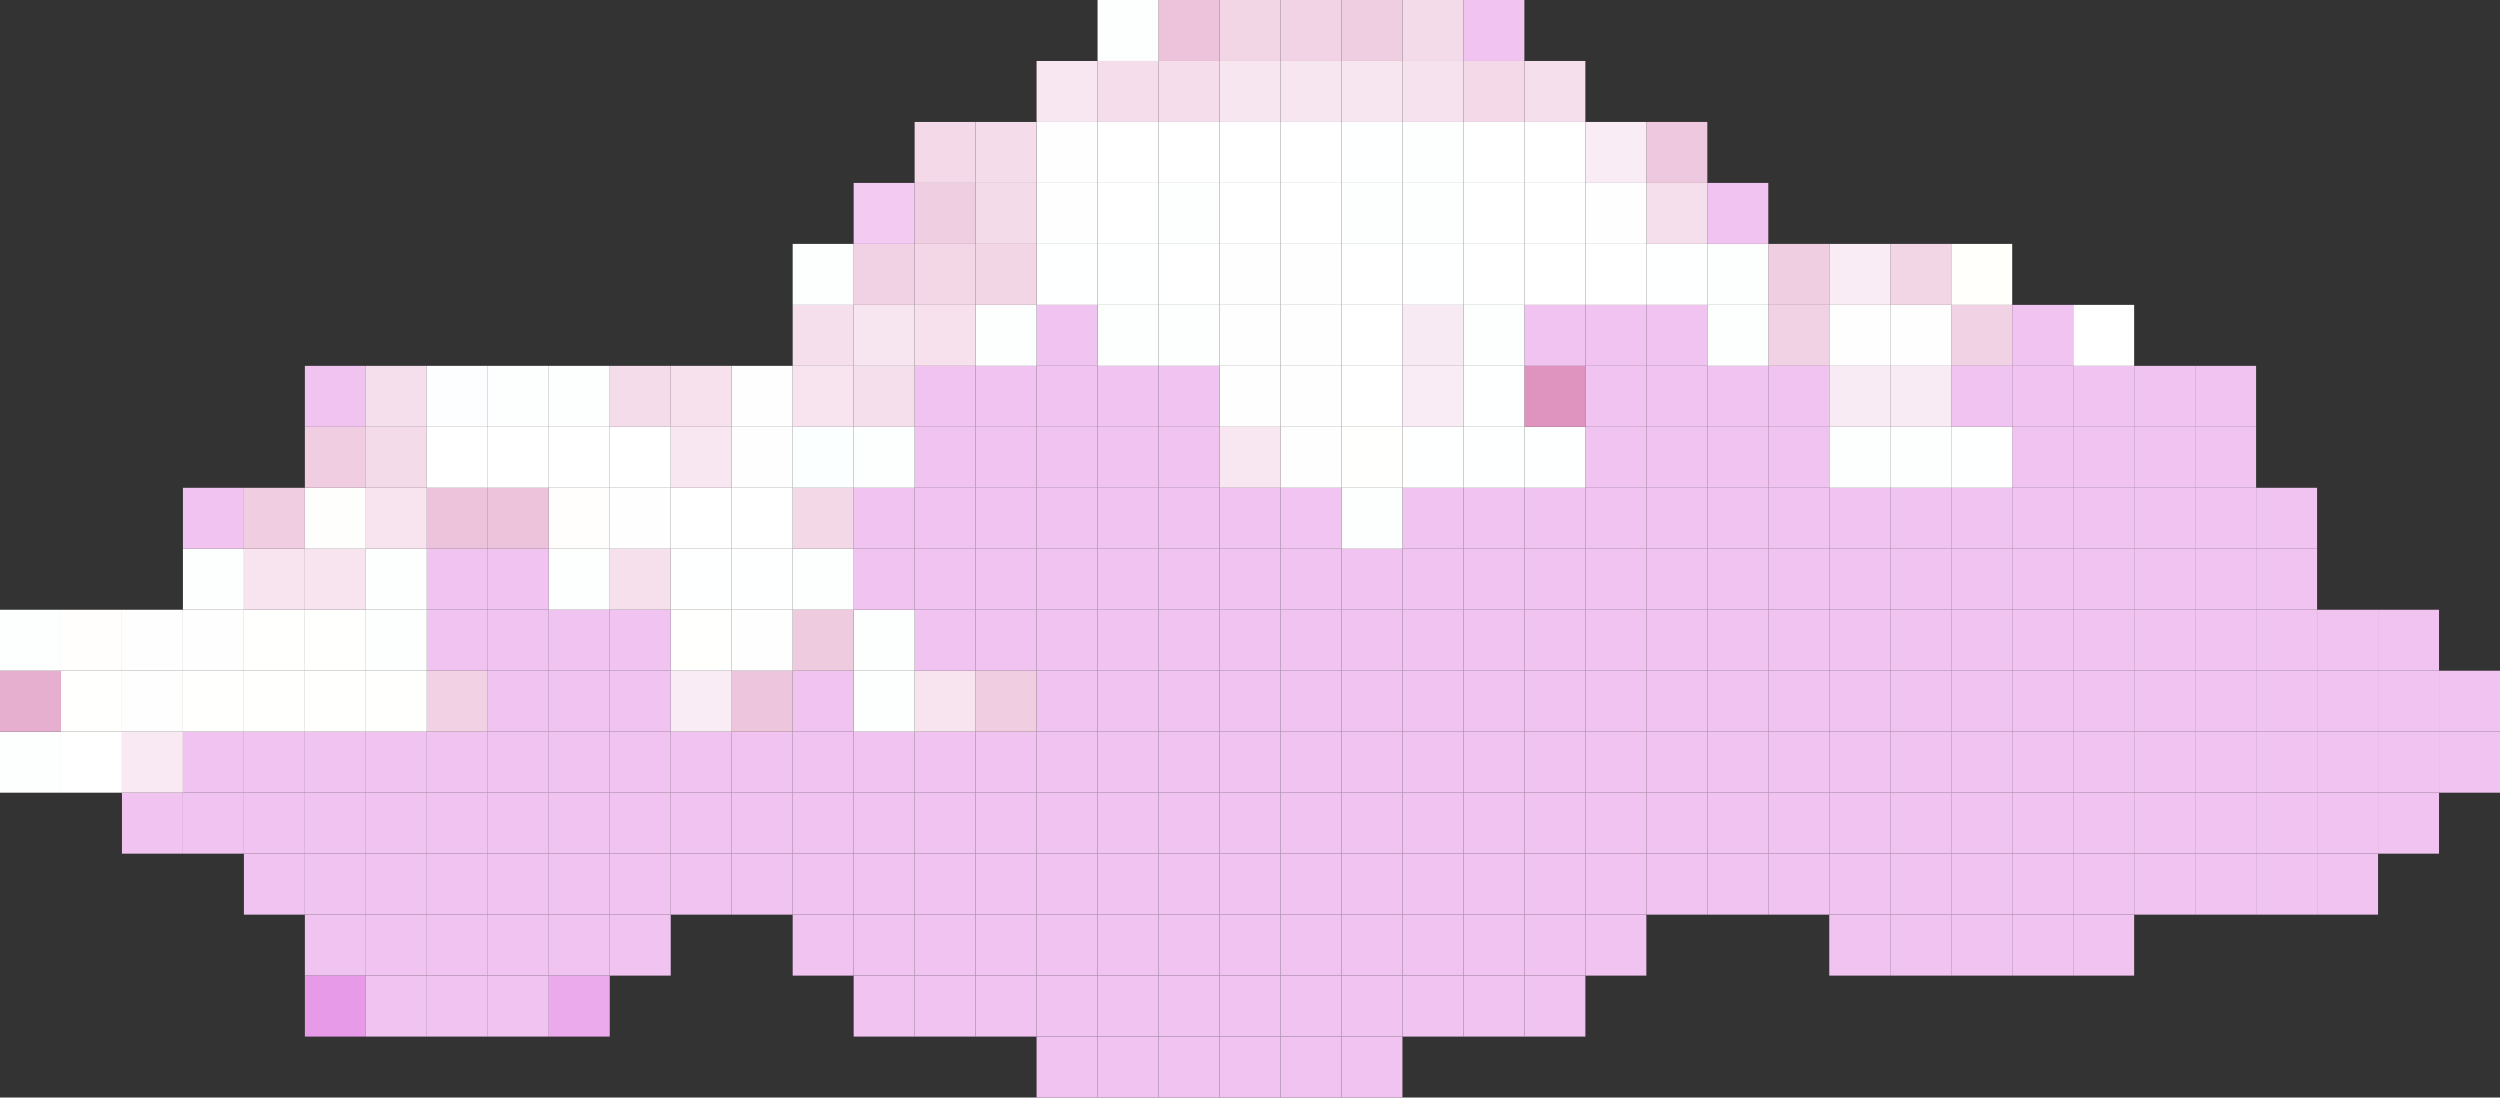<?xml version="1.0" encoding="UTF-8"?>
<svg id="Layer_2" data-name="Layer 2" xmlns="http://www.w3.org/2000/svg" viewBox="0 0 250.92 110.16">
  <rect x="0" y="0" width="250.92" height="110.16" fill="#333333" stroke="none"/>
  <defs>
    <style>
      .cls-1 {
        fill: #f7e6f0;
      }

      .cls-2 {
        fill: #f3d8e8;
      }

      .cls-3 {
        fill: #f5e0ec;
      }

      .cls-4 {
        fill: #f0c3f0;
      }

      .cls-5 {
        fill: #fdffff;
      }

      .cls-6 {
        fill: #fff;
      }

      .cls-7 {
        fill: #efcbe0;
      }

      .cls-8 {
        fill: #e7afcf;
      }

      .cls-9 {
        fill: #fefffe;
      }

      .cls-10 {
        fill: #f4dae9;
      }

      .cls-11 {
        fill: #f1d2e4;
      }

      .cls-12 {
        fill: #edc3db;
      }

      .cls-13 {
        fill: #de94bf;
      }

      .cls-14 {
        fill: #f6e1ed;
      }

      .cls-15 {
        fill: #f4dcea;
      }

      .cls-16 {
        fill: #f2caf2;
      }

      .cls-17 {
        fill: #ebaaeb;
      }

      .cls-18 {
        fill: #f8e9f2;
      }

      .cls-19 {
        fill: #fefefc;
      }

      .cls-20 {
        fill: #f2d3e5;
      }

      .cls-21 {
        fill: #eec8de;
      }

      .cls-22 {
        fill: #fcffff;
      }

      .cls-23 {
        fill: #f4dbe9;
      }

      .cls-24 {
        fill: #fffefe;
      }

      .cls-25 {
        fill: #f0cee2;
      }

      .cls-26 {
        fill: #f9ebf3;
      }

      .cls-27 {
        fill: #f7e4ef;
      }

      .cls-28 {
        fill: #fdfeff;
      }

      .cls-29 {
        fill: #fcfffd;
      }

      .cls-30 {
        fill: #f5dfec;
      }

      .cls-31 {
        fill: #fffeff;
      }

      .cls-32 {
        fill: #f8e7f1;
      }

      .cls-33 {
        fill: #e79ae7;
      }

      .cls-34 {
        fill: #fffffc;
      }

      .cls-35 {
        fill: #fffefd;
      }

      .cls-36 {
        fill: #f6e2ee;
      }

      .cls-37 {
        fill: #f8eaf2;
      }

      .cls-38 {
        fill: #edc6dd;
      }

      .cls-39 {
        fill: #fefeff;
      }

      .cls-40 {
        fill: #f3d7e7;
      }

      .cls-41 {
        fill: #f0cde1;
      }

      .cls-42 {
        fill: #f1c4f1;
      }

      .cls-43 {
        fill: #fffffd;
      }

      .cls-44 {
        fill: #f2d6e6;
      }

      .cls-45 {
        fill: #fefefe;
      }

      .cls-46 {
        fill: #fffffe;
      }

      .cls-47 {
        fill: #feffff;
      }

      .cls-48 {
        fill: #f9ecf4;
      }

      .cls-49 {
        fill: #f5ddeb;
      }

      .cls-50 {
        fill: #f1d1e3;
      }
    </style>
  </defs>
  <g id="Layer_1-2" data-name="Layer 1">
    <g>
      <rect class="cls-4" x="134.64" y="104.04" width="6.12" height="6.12"/>
      <rect class="cls-4" x="128.52" y="104.04" width="6.12" height="6.12"/>
      <rect class="cls-4" x="122.4" y="104.04" width="6.12" height="6.12"/>
      <rect class="cls-4" x="116.28" y="104.04" width="6.12" height="6.12"/>
      <rect class="cls-4" x="110.16" y="104.04" width="6.12" height="6.12"/>
      <rect class="cls-4" x="104.04" y="104.04" width="6.12" height="6.12"/>
      <rect class="cls-4" x="153" y="97.92" width="6.12" height="6.12"/>
      <rect class="cls-4" x="146.88" y="97.92" width="6.12" height="6.12"/>
      <rect class="cls-4" x="140.76" y="97.92" width="6.12" height="6.12"/>
      <rect class="cls-4" x="134.64" y="97.92" width="6.12" height="6.12"/>
      <rect class="cls-4" x="128.52" y="97.92" width="6.12" height="6.12"/>
      <rect class="cls-4" x="122.4" y="97.92" width="6.12" height="6.12"/>
      <rect class="cls-4" x="116.28" y="97.92" width="6.12" height="6.12"/>
      <rect class="cls-4" x="110.16" y="97.92" width="6.12" height="6.12"/>
      <rect class="cls-4" x="104.04" y="97.92" width="6.12" height="6.12"/>
      <rect class="cls-4" x="97.92" y="97.92" width="6.12" height="6.12"/>
      <rect class="cls-4" x="91.8" y="97.92" width="6.12" height="6.12"/>
      <rect class="cls-4" x="85.68" y="97.92" width="6.12" height="6.12"/>
      <rect class="cls-17" x="55.08" y="97.92" width="6.12" height="6.12"/>
      <rect class="cls-4" x="48.96" y="97.92" width="6.12" height="6.12"/>
      <rect class="cls-4" x="42.84" y="97.92" width="6.12" height="6.12"/>
      <rect class="cls-4" x="36.72" y="97.92" width="6.12" height="6.12"/>
      <rect class="cls-33" x="30.6" y="97.92" width="6.12" height="6.12"/>
      <rect class="cls-4" x="208.08" y="91.8" width="6.12" height="6.12"/>
      <rect class="cls-4" x="201.96" y="91.8" width="6.12" height="6.12"/>
      <rect class="cls-4" x="195.84" y="91.8" width="6.12" height="6.12"/>
      <rect class="cls-4" x="189.72" y="91.8" width="6.12" height="6.12"/>
      <rect class="cls-4" x="183.6" y="91.8" width="6.12" height="6.12"/>
      <rect class="cls-4" x="159.12" y="91.8" width="6.12" height="6.12"/>
      <rect class="cls-4" x="153" y="91.8" width="6.12" height="6.12"/>
      <rect class="cls-4" x="146.88" y="91.8" width="6.12" height="6.12"/>
      <rect class="cls-4" x="140.76" y="91.8" width="6.12" height="6.12"/>
      <rect class="cls-4" x="134.64" y="91.8" width="6.12" height="6.12"/>
      <rect class="cls-4" x="128.52" y="91.8" width="6.12" height="6.12"/>
      <rect class="cls-4" x="122.4" y="91.8" width="6.12" height="6.12"/>
      <rect class="cls-4" x="116.28" y="91.8" width="6.12" height="6.12"/>
      <rect class="cls-4" x="110.16" y="91.8" width="6.12" height="6.12"/>
      <rect class="cls-4" x="104.04" y="91.8" width="6.12" height="6.12"/>
      <rect class="cls-4" x="97.92" y="91.8" width="6.12" height="6.12"/>
      <rect class="cls-4" x="91.8" y="91.8" width="6.12" height="6.12"/>
      <rect class="cls-4" x="85.68" y="91.8" width="6.12" height="6.12"/>
      <rect class="cls-4" x="79.56" y="91.8" width="6.12" height="6.12"/>
      <rect class="cls-4" x="61.2" y="91.8" width="6.12" height="6.12"/>
      <rect class="cls-4" x="55.08" y="91.8" width="6.12" height="6.12"/>
      <rect class="cls-4" x="48.96" y="91.8" width="6.12" height="6.12"/>
      <rect class="cls-4" x="42.84" y="91.8" width="6.12" height="6.12"/>
      <rect class="cls-4" x="36.72" y="91.8" width="6.12" height="6.12"/>
      <rect class="cls-4" x="30.6" y="91.8" width="6.12" height="6.12"/>
      <rect class="cls-4" x="232.56" y="85.68" width="6.12" height="6.12"/>
      <rect class="cls-4" x="226.44" y="85.68" width="6.12" height="6.12"/>
      <rect class="cls-4" x="220.32" y="85.68" width="6.12" height="6.12"/>
      <rect class="cls-4" x="214.2" y="85.68" width="6.12" height="6.12"/>
      <rect class="cls-4" x="208.08" y="85.68" width="6.12" height="6.12"/>
      <rect class="cls-4" x="201.96" y="85.68" width="6.12" height="6.12"/>
      <rect class="cls-4" x="195.84" y="85.68" width="6.12" height="6.12"/>
      <rect class="cls-4" x="189.72" y="85.68" width="6.12" height="6.12"/>
      <rect class="cls-4" x="183.6" y="85.68" width="6.12" height="6.12"/>
      <rect class="cls-4" x="177.48" y="85.68" width="6.12" height="6.12"/>
      <rect class="cls-4" x="171.36" y="85.68" width="6.12" height="6.12"/>
      <rect class="cls-4" x="165.24" y="85.68" width="6.12" height="6.12"/>
      <rect class="cls-4" x="159.12" y="85.68" width="6.12" height="6.12"/>
      <rect class="cls-4" x="153" y="85.68" width="6.12" height="6.12"/>
      <rect class="cls-4" x="146.88" y="85.68" width="6.12" height="6.12"/>
      <rect class="cls-4" x="140.76" y="85.68" width="6.12" height="6.12"/>
      <rect class="cls-4" x="134.64" y="85.68" width="6.12" height="6.12"/>
      <rect class="cls-4" x="128.52" y="85.68" width="6.12" height="6.12"/>
      <rect class="cls-4" x="122.4" y="85.68" width="6.12" height="6.12"/>
      <rect class="cls-4" x="116.28" y="85.68" width="6.12" height="6.12"/>
      <rect class="cls-4" x="110.16" y="85.68" width="6.12" height="6.12"/>
      <rect class="cls-4" x="104.04" y="85.68" width="6.12" height="6.12"/>
      <rect class="cls-4" x="97.92" y="85.68" width="6.12" height="6.12"/>
      <rect class="cls-4" x="91.8" y="85.68" width="6.12" height="6.12"/>
      <rect class="cls-4" x="85.68" y="85.68" width="6.12" height="6.12"/>
      <rect class="cls-4" x="79.56" y="85.68" width="6.12" height="6.12"/>
      <rect class="cls-4" x="73.44" y="85.68" width="6.12" height="6.12"/>
      <rect class="cls-4" x="67.32" y="85.68" width="6.12" height="6.12"/>
      <rect class="cls-4" x="61.2" y="85.68" width="6.12" height="6.12"/>
      <rect class="cls-4" x="55.08" y="85.68" width="6.12" height="6.12"/>
      <rect class="cls-4" x="48.96" y="85.68" width="6.12" height="6.12"/>
      <rect class="cls-4" x="42.84" y="85.68" width="6.12" height="6.12"/>
      <rect class="cls-4" x="36.72" y="85.68" width="6.12" height="6.12"/>
      <rect class="cls-4" x="30.6" y="85.68" width="6.12" height="6.12"/>
      <rect class="cls-4" x="24.48" y="85.68" width="6.12" height="6.12"/>
      <rect class="cls-4" x="238.68" y="79.56" width="6.12" height="6.12"/>
      <rect class="cls-4" x="232.56" y="79.56" width="6.12" height="6.12"/>
      <rect class="cls-4" x="226.44" y="79.56" width="6.12" height="6.12"/>
      <rect class="cls-4" x="220.32" y="79.56" width="6.12" height="6.12"/>
      <rect class="cls-4" x="214.2" y="79.56" width="6.12" height="6.12"/>
      <rect class="cls-4" x="208.08" y="79.56" width="6.12" height="6.12"/>
      <rect class="cls-4" x="201.96" y="79.56" width="6.12" height="6.12"/>
      <rect class="cls-4" x="195.84" y="79.56" width="6.12" height="6.12"/>
      <rect class="cls-4" x="189.72" y="79.56" width="6.12" height="6.12"/>
      <rect class="cls-4" x="183.6" y="79.56" width="6.12" height="6.12"/>
      <rect class="cls-4" x="177.48" y="79.56" width="6.12" height="6.12"/>
      <rect class="cls-4" x="171.36" y="79.56" width="6.12" height="6.12"/>
      <rect class="cls-4" x="165.24" y="79.56" width="6.12" height="6.12"/>
      <rect class="cls-4" x="159.12" y="79.56" width="6.12" height="6.12"/>
      <rect class="cls-4" x="153" y="79.56" width="6.12" height="6.12"/>
      <rect class="cls-4" x="146.88" y="79.56" width="6.12" height="6.12"/>
      <rect class="cls-4" x="140.76" y="79.56" width="6.12" height="6.12"/>
      <rect class="cls-4" x="134.64" y="79.56" width="6.12" height="6.12"/>
      <rect class="cls-4" x="128.52" y="79.56" width="6.12" height="6.12"/>
      <rect class="cls-4" x="122.4" y="79.56" width="6.12" height="6.12"/>
      <rect class="cls-4" x="116.28" y="79.56" width="6.12" height="6.12"/>
      <rect class="cls-4" x="110.16" y="79.56" width="6.12" height="6.12"/>
      <rect class="cls-4" x="104.04" y="79.56" width="6.12" height="6.12"/>
      <rect class="cls-4" x="97.92" y="79.56" width="6.12" height="6.12"/>
      <rect class="cls-4" x="91.8" y="79.56" width="6.12" height="6.12"/>
      <rect class="cls-4" x="85.68" y="79.56" width="6.12" height="6.12"/>
      <rect class="cls-4" x="79.56" y="79.56" width="6.12" height="6.12"/>
      <rect class="cls-4" x="73.44" y="79.56" width="6.12" height="6.12"/>
      <rect class="cls-4" x="67.32" y="79.56" width="6.12" height="6.12"/>
      <rect class="cls-4" x="61.2" y="79.56" width="6.12" height="6.12"/>
      <rect class="cls-4" x="55.08" y="79.56" width="6.12" height="6.12"/>
      <rect class="cls-4" x="48.96" y="79.56" width="6.12" height="6.12"/>
      <rect class="cls-4" x="42.84" y="79.56" width="6.12" height="6.12"/>
      <rect class="cls-4" x="36.72" y="79.56" width="6.12" height="6.12"/>
      <rect class="cls-4" x="30.6" y="79.56" width="6.12" height="6.12"/>
      <rect class="cls-4" x="24.48" y="79.56" width="6.12" height="6.12"/>
      <rect class="cls-4" x="18.36" y="79.56" width="6.12" height="6.12"/>
      <rect class="cls-4" x="12.24" y="79.56" width="6.12" height="6.12"/>
      <rect class="cls-4" x="244.8" y="73.44" width="6.12" height="6.12"/>
      <rect class="cls-4" x="238.68" y="73.44" width="6.12" height="6.12"/>
      <rect class="cls-4" x="232.56" y="73.44" width="6.12" height="6.12"/>
      <rect class="cls-4" x="226.44" y="73.44" width="6.12" height="6.12"/>
      <rect class="cls-4" x="220.32" y="73.44" width="6.12" height="6.12"/>
      <rect class="cls-4" x="214.2" y="73.44" width="6.12" height="6.12"/>
      <rect class="cls-4" x="208.08" y="73.44" width="6.12" height="6.12"/>
      <rect class="cls-4" x="201.96" y="73.44" width="6.12" height="6.12"/>
      <rect class="cls-4" x="195.84" y="73.44" width="6.12" height="6.12"/>
      <rect class="cls-4" x="189.72" y="73.44" width="6.12" height="6.12"/>
      <rect class="cls-4" x="183.6" y="73.44" width="6.12" height="6.12"/>
      <rect class="cls-4" x="177.48" y="73.44" width="6.12" height="6.12"/>
      <rect class="cls-4" x="171.36" y="73.44" width="6.12" height="6.12"/>
      <rect class="cls-4" x="165.24" y="73.44" width="6.12" height="6.12"/>
      <rect class="cls-4" x="159.12" y="73.44" width="6.12" height="6.12"/>
      <rect class="cls-4" x="153" y="73.44" width="6.12" height="6.12"/>
      <rect class="cls-4" x="146.88" y="73.44" width="6.12" height="6.12"/>
      <rect class="cls-4" x="140.76" y="73.44" width="6.12" height="6.12"/>
      <rect class="cls-4" x="134.64" y="73.44" width="6.12" height="6.12"/>
      <rect class="cls-4" x="128.52" y="73.44" width="6.12" height="6.12"/>
      <rect class="cls-4" x="122.4" y="73.44" width="6.12" height="6.12"/>
      <rect class="cls-4" x="116.28" y="73.44" width="6.12" height="6.12"/>
      <rect class="cls-4" x="110.16" y="73.44" width="6.12" height="6.12"/>
      <rect class="cls-4" x="104.04" y="73.44" width="6.12" height="6.12"/>
      <rect class="cls-4" x="97.92" y="73.44" width="6.12" height="6.12"/>
      <rect class="cls-4" x="91.8" y="73.44" width="6.12" height="6.12"/>
      <rect class="cls-4" x="85.68" y="73.44" width="6.12" height="6.12"/>
      <rect class="cls-4" x="79.56" y="73.44" width="6.12" height="6.12"/>
      <rect class="cls-4" x="73.44" y="73.44" width="6.12" height="6.12"/>
      <rect class="cls-4" x="67.32" y="73.44" width="6.12" height="6.12"/>
      <rect class="cls-4" x="61.2" y="73.44" width="6.12" height="6.12"/>
      <rect class="cls-4" x="55.08" y="73.44" width="6.12" height="6.12"/>
      <rect class="cls-4" x="48.96" y="73.44" width="6.12" height="6.12"/>
      <rect class="cls-4" x="42.84" y="73.44" width="6.12" height="6.12"/>
      <rect class="cls-4" x="36.72" y="73.44" width="6.12" height="6.12"/>
      <rect class="cls-4" x="30.6" y="73.44" width="6.12" height="6.12"/>
      <rect class="cls-4" x="24.48" y="73.44" width="6.12" height="6.12"/>
      <rect class="cls-4" x="18.36" y="73.44" width="6.12" height="6.12"/>
      <rect class="cls-18" x="12.24" y="73.44" width="6.12" height="6.12"/>
      <rect class="cls-6" x="6.12" y="73.44" width="6.12" height="6.12"/>
      <rect class="cls-5" y="73.44" width="6.12" height="6.12"/>
      <rect class="cls-4" x="244.8" y="67.32" width="6.12" height="6.12"/>
      <rect class="cls-4" x="238.68" y="67.32" width="6.12" height="6.12"/>
      <rect class="cls-4" x="232.56" y="67.32" width="6.12" height="6.12"/>
      <rect class="cls-4" x="226.44" y="67.32" width="6.12" height="6.12"/>
      <rect class="cls-4" x="220.32" y="67.32" width="6.12" height="6.12"/>
      <rect class="cls-4" x="214.2" y="67.32" width="6.12" height="6.12"/>
      <rect class="cls-4" x="208.08" y="67.32" width="6.12" height="6.12"/>
      <rect class="cls-4" x="201.96" y="67.32" width="6.12" height="6.12"/>
      <rect class="cls-4" x="195.84" y="67.32" width="6.12" height="6.12"/>
      <rect class="cls-4" x="189.72" y="67.32" width="6.12" height="6.12"/>
      <rect class="cls-4" x="183.6" y="67.32" width="6.12" height="6.12"/>
      <rect class="cls-4" x="177.48" y="67.32" width="6.12" height="6.12"/>
      <rect class="cls-4" x="171.36" y="67.32" width="6.12" height="6.12"/>
      <rect class="cls-4" x="165.24" y="67.32" width="6.12" height="6.12"/>
      <rect class="cls-4" x="159.12" y="67.32" width="6.12" height="6.12"/>
      <rect class="cls-4" x="153" y="67.32" width="6.12" height="6.12"/>
      <rect class="cls-4" x="146.88" y="67.32" width="6.12" height="6.12"/>
      <rect class="cls-4" x="140.76" y="67.32" width="6.12" height="6.12"/>
      <rect class="cls-4" x="134.64" y="67.32" width="6.12" height="6.12"/>
      <rect class="cls-4" x="128.52" y="67.32" width="6.12" height="6.12"/>
      <rect class="cls-4" x="122.4" y="67.32" width="6.12" height="6.12"/>
      <rect class="cls-4" x="116.28" y="67.32" width="6.12" height="6.12"/>
      <rect class="cls-4" x="110.16" y="67.32" width="6.12" height="6.12"/>
      <rect class="cls-4" x="104.04" y="67.32" width="6.12" height="6.12"/>
      <rect class="cls-41" x="97.92" y="67.32" width="6.12" height="6.12"/>
      <rect class="cls-27" x="91.8" y="67.32" width="6.12" height="6.12"/>
      <rect class="cls-5" x="85.68" y="67.32" width="6.12" height="6.12"/>
      <rect class="cls-4" x="79.56" y="67.32" width="6.12" height="6.12"/>
      <rect class="cls-38" x="73.44" y="67.32" width="6.12" height="6.12"/>
      <rect class="cls-48" x="67.32" y="67.32" width="6.12" height="6.12"/>
      <rect class="cls-4" x="61.2" y="67.32" width="6.12" height="6.12"/>
      <rect class="cls-4" x="55.08" y="67.32" width="6.12" height="6.12"/>
      <rect class="cls-4" x="48.96" y="67.32" width="6.12" height="6.12"/>
      <rect class="cls-50" x="42.84" y="67.32" width="6.12" height="6.12"/>
      <rect class="cls-46" x="36.72" y="67.32" width="6.12" height="6.12"/>
      <rect class="cls-46" x="30.6" y="67.32" width="6.12" height="6.12"/>
      <rect class="cls-46" x="24.48" y="67.32" width="6.12" height="6.12"/>
      <rect class="cls-46" x="18.36" y="67.32" width="6.12" height="6.12"/>
      <rect class="cls-45" x="12.24" y="67.32" width="6.12" height="6.12"/>
      <rect class="cls-46" x="6.12" y="67.32" width="6.12" height="6.12"/>
      <rect class="cls-8" y="67.32" width="6.12" height="6.12"/>
      <rect class="cls-4" x="238.68" y="61.2" width="6.12" height="6.12"/>
      <rect class="cls-4" x="232.56" y="61.2" width="6.12" height="6.12"/>
      <rect class="cls-4" x="226.44" y="61.2" width="6.12" height="6.12"/>
      <rect class="cls-4" x="220.32" y="61.2" width="6.12" height="6.12"/>
      <rect class="cls-4" x="214.2" y="61.2" width="6.12" height="6.12"/>
      <rect class="cls-4" x="208.08" y="61.2" width="6.12" height="6.12"/>
      <rect class="cls-4" x="201.96" y="61.2" width="6.12" height="6.12"/>
      <rect class="cls-4" x="195.84" y="61.2" width="6.12" height="6.12"/>
      <rect class="cls-4" x="189.72" y="61.2" width="6.12" height="6.12"/>
      <rect class="cls-4" x="183.6" y="61.2" width="6.12" height="6.12"/>
      <rect class="cls-4" x="177.48" y="61.2" width="6.12" height="6.12"/>
      <rect class="cls-4" x="171.36" y="61.2" width="6.12" height="6.12"/>
      <rect class="cls-4" x="165.24" y="61.2" width="6.12" height="6.12"/>
      <rect class="cls-4" x="159.12" y="61.2" width="6.12" height="6.12"/>
      <rect class="cls-4" x="153" y="61.2" width="6.12" height="6.12"/>
      <rect class="cls-4" x="146.88" y="61.2" width="6.12" height="6.12"/>
      <rect class="cls-4" x="140.76" y="61.2" width="6.12" height="6.12"/>
      <rect class="cls-4" x="134.64" y="61.2" width="6.12" height="6.12"/>
      <rect class="cls-4" x="128.52" y="61.2" width="6.12" height="6.12"/>
      <rect class="cls-4" x="122.4" y="61.2" width="6.12" height="6.12"/>
      <rect class="cls-4" x="116.28" y="61.2" width="6.12" height="6.12"/>
      <rect class="cls-4" x="110.16" y="61.2" width="6.12" height="6.12"/>
      <rect class="cls-4" x="104.04" y="61.2" width="6.12" height="6.12"/>
      <rect class="cls-4" x="97.92" y="61.2" width="6.12" height="6.12"/>
      <rect class="cls-4" x="91.8" y="61.2" width="6.12" height="6.12"/>
      <rect class="cls-5" x="85.68" y="61.2" width="6.12" height="6.12"/>
      <rect class="cls-7" x="79.56" y="61.2" width="6.12" height="6.12"/>
      <rect class="cls-45" x="73.44" y="61.2" width="6.12" height="6.12"/>
      <rect class="cls-46" x="67.32" y="61.2" width="6.12" height="6.12"/>
      <rect class="cls-4" x="61.2" y="61.2" width="6.12" height="6.12"/>
      <rect class="cls-4" x="55.08" y="61.2" width="6.12" height="6.12"/>
      <rect class="cls-4" x="48.96" y="61.2" width="6.12" height="6.12"/>
      <rect class="cls-4" x="42.84" y="61.2" width="6.12" height="6.12"/>
      <rect class="cls-29" x="36.72" y="61.2" width="6.12" height="6.12"/>
      <rect class="cls-43" x="30.6" y="61.2" width="6.12" height="6.12"/>
      <rect class="cls-43" x="24.48" y="61.2" width="6.12" height="6.12"/>
      <rect class="cls-45" x="18.36" y="61.2" width="6.12" height="6.12"/>
      <rect class="cls-24" x="12.24" y="61.2" width="6.12" height="6.12"/>
      <rect class="cls-35" x="6.12" y="61.2" width="6.12" height="6.12"/>
      <rect class="cls-5" y="61.2" width="6.12" height="6.12"/>
      <rect class="cls-4" x="226.44" y="55.08" width="6.12" height="6.12"/>
      <rect class="cls-4" x="220.32" y="55.08" width="6.12" height="6.12"/>
      <rect class="cls-4" x="214.2" y="55.08" width="6.12" height="6.12"/>
      <rect class="cls-4" x="208.08" y="55.08" width="6.12" height="6.12"/>
      <rect class="cls-4" x="201.96" y="55.08" width="6.12" height="6.12"/>
      <rect class="cls-4" x="195.84" y="55.08" width="6.12" height="6.12"/>
      <rect class="cls-4" x="189.72" y="55.08" width="6.12" height="6.12"/>
      <rect class="cls-4" x="183.6" y="55.08" width="6.12" height="6.12"/>
      <rect class="cls-4" x="177.48" y="55.08" width="6.12" height="6.12"/>
      <rect class="cls-4" x="171.36" y="55.08" width="6.12" height="6.12"/>
      <rect class="cls-4" x="165.24" y="55.08" width="6.12" height="6.12"/>
      <rect class="cls-4" x="159.12" y="55.08" width="6.12" height="6.12"/>
      <rect class="cls-4" x="153" y="55.08" width="6.12" height="6.12"/>
      <rect class="cls-4" x="146.88" y="55.08" width="6.12" height="6.12"/>
      <rect class="cls-4" x="140.76" y="55.08" width="6.12" height="6.12"/>
      <rect class="cls-4" x="134.64" y="55.08" width="6.12" height="6.12"/>
      <rect class="cls-4" x="128.52" y="55.08" width="6.12" height="6.12"/>
      <rect class="cls-4" x="122.4" y="55.08" width="6.12" height="6.12"/>
      <rect class="cls-4" x="116.28" y="55.08" width="6.12" height="6.12"/>
      <rect class="cls-4" x="110.16" y="55.08" width="6.12" height="6.12"/>
      <rect class="cls-4" x="104.04" y="55.08" width="6.12" height="6.12"/>
      <rect class="cls-4" x="97.92" y="55.08" width="6.12" height="6.12"/>
      <rect class="cls-4" x="91.8" y="55.08" width="6.12" height="6.12"/>
      <rect class="cls-4" x="85.68" y="55.08" width="6.12" height="6.12"/>
      <rect class="cls-5" x="79.56" y="55.08" width="6.12" height="6.12"/>
      <rect class="cls-47" x="73.44" y="55.08" width="6.12" height="6.12"/>
      <rect class="cls-47" x="67.32" y="55.08" width="6.12" height="6.12"/>
      <rect class="cls-3" x="61.2" y="55.08" width="6.12" height="6.12"/>
      <rect class="cls-5" x="55.08" y="55.08" width="6.12" height="6.12"/>
      <rect class="cls-4" x="48.96" y="55.08" width="6.12" height="6.12"/>
      <rect class="cls-4" x="42.84" y="55.08" width="6.12" height="6.12"/>
      <rect class="cls-5" x="36.72" y="55.08" width="6.12" height="6.12"/>
      <rect class="cls-27" x="30.6" y="55.08" width="6.12" height="6.12"/>
      <rect class="cls-27" x="24.48" y="55.08" width="6.12" height="6.12"/>
      <rect class="cls-5" x="18.36" y="55.08" width="6.12" height="6.12"/>
      <rect class="cls-4" x="226.44" y="48.96" width="6.12" height="6.12"/>
      <rect class="cls-4" x="220.32" y="48.96" width="6.12" height="6.12"/>
      <rect class="cls-4" x="214.2" y="48.96" width="6.12" height="6.12"/>
      <rect class="cls-4" x="208.08" y="48.96" width="6.12" height="6.12"/>
      <rect class="cls-4" x="201.96" y="48.96" width="6.12" height="6.12"/>
      <rect class="cls-4" x="195.84" y="48.96" width="6.12" height="6.12"/>
      <rect class="cls-4" x="189.72" y="48.96" width="6.12" height="6.12"/>
      <rect class="cls-4" x="183.6" y="48.96" width="6.12" height="6.12"/>
      <rect class="cls-4" x="177.48" y="48.96" width="6.12" height="6.12"/>
      <rect class="cls-4" x="171.36" y="48.96" width="6.12" height="6.12"/>
      <rect class="cls-4" x="165.24" y="48.96" width="6.12" height="6.12"/>
      <rect class="cls-4" x="159.12" y="48.96" width="6.12" height="6.12"/>
      <rect class="cls-4" x="153" y="48.96" width="6.12" height="6.12"/>
      <rect class="cls-4" x="146.88" y="48.96" width="6.12" height="6.12"/>
      <rect class="cls-4" x="140.76" y="48.96" width="6.12" height="6.12"/>
      <rect class="cls-5" x="134.64" y="48.96" width="6.12" height="6.12"/>
      <rect class="cls-42" x="128.52" y="48.96" width="6.12" height="6.12"/>
      <rect class="cls-4" x="122.4" y="48.96" width="6.12" height="6.12"/>
      <rect class="cls-4" x="116.28" y="48.96" width="6.12" height="6.12"/>
      <rect class="cls-4" x="110.16" y="48.96" width="6.12" height="6.12"/>
      <rect class="cls-4" x="104.04" y="48.96" width="6.12" height="6.12"/>
      <rect class="cls-4" x="97.92" y="48.96" width="6.12" height="6.12"/>
      <rect class="cls-4" x="91.8" y="48.96" width="6.12" height="6.12"/>
      <rect class="cls-4" x="85.68" y="48.96" width="6.12" height="6.12"/>
      <rect class="cls-2" x="79.56" y="48.96" width="6.12" height="6.12"/>
      <rect class="cls-6" x="73.44" y="48.96" width="6.12" height="6.12"/>
      <rect class="cls-6" x="67.32" y="48.96" width="6.12" height="6.12"/>
      <rect class="cls-24" x="61.2" y="48.96" width="6.12" height="6.12"/>
      <rect class="cls-35" x="55.08" y="48.96" width="6.12" height="6.12"/>
      <rect class="cls-12" x="48.96" y="48.96" width="6.12" height="6.12"/>
      <rect class="cls-12" x="42.84" y="48.96" width="6.12" height="6.12"/>
      <rect class="cls-27" x="36.72" y="48.96" width="6.12" height="6.12"/>
      <rect class="cls-19" x="30.6" y="48.96" width="6.12" height="6.12"/>
      <rect class="cls-41" x="24.48" y="48.96" width="6.12" height="6.12"/>
      <rect class="cls-4" x="18.36" y="48.96" width="6.12" height="6.12"/>
      <rect class="cls-4" x="220.32" y="42.84" width="6.12" height="6.12"/>
      <rect class="cls-4" x="214.2" y="42.84" width="6.12" height="6.12"/>
      <rect class="cls-4" x="208.08" y="42.84" width="6.12" height="6.12"/>
      <rect class="cls-4" x="201.96" y="42.84" width="6.12" height="6.12"/>
      <rect class="cls-47" x="195.84" y="42.84" width="6.12" height="6.12"/>
      <rect class="cls-5" x="189.72" y="42.84" width="6.12" height="6.12"/>
      <rect class="cls-5" x="183.6" y="42.84" width="6.12" height="6.12"/>
      <rect class="cls-4" x="177.48" y="42.84" width="6.12" height="6.12"/>
      <rect class="cls-4" x="171.36" y="42.84" width="6.12" height="6.12"/>
      <rect class="cls-4" x="165.24" y="42.84" width="6.12" height="6.12"/>
      <rect class="cls-4" x="159.12" y="42.84" width="6.12" height="6.12"/>
      <rect class="cls-47" x="153" y="42.84" width="6.12" height="6.12"/>
      <rect class="cls-47" x="146.88" y="42.84" width="6.12" height="6.12"/>
      <rect class="cls-47" x="140.76" y="42.84" width="6.12" height="6.12"/>
      <rect class="cls-46" x="134.64" y="42.84" width="6.12" height="6.12"/>
      <rect class="cls-31" x="128.52" y="42.84" width="6.12" height="6.12"/>
      <rect class="cls-32" x="122.4" y="42.84" width="6.12" height="6.12"/>
      <rect class="cls-4" x="116.28" y="42.84" width="6.12" height="6.12"/>
      <rect class="cls-4" x="110.16" y="42.84" width="6.12" height="6.12"/>
      <rect class="cls-4" x="104.04" y="42.84" width="6.12" height="6.12"/>
      <rect class="cls-4" x="97.92" y="42.84" width="6.12" height="6.12"/>
      <rect class="cls-4" x="91.8" y="42.84" width="6.12" height="6.12"/>
      <rect class="cls-5" x="85.68" y="42.84" width="6.12" height="6.12"/>
      <rect class="cls-22" x="79.56" y="42.84" width="6.12" height="6.12"/>
      <rect class="cls-31" x="73.44" y="42.84" width="6.12" height="6.12"/>
      <rect class="cls-32" x="67.32" y="42.84" width="6.12" height="6.12"/>
      <rect class="cls-9" x="61.2" y="42.84" width="6.12" height="6.12"/>
      <rect class="cls-9" x="55.08" y="42.84" width="6.12" height="6.12"/>
      <rect class="cls-9" x="48.96" y="42.84" width="6.12" height="6.12"/>
      <rect class="cls-9" x="42.84" y="42.84" width="6.12" height="6.12"/>
      <rect class="cls-23" x="36.72" y="42.84" width="6.12" height="6.12"/>
      <rect class="cls-41" x="30.6" y="42.84" width="6.12" height="6.12"/>
      <rect class="cls-4" x="220.32" y="36.72" width="6.12" height="6.12"/>
      <rect class="cls-4" x="214.2" y="36.72" width="6.12" height="6.12"/>
      <rect class="cls-4" x="208.08" y="36.72" width="6.12" height="6.12"/>
      <rect class="cls-4" x="201.96" y="36.72" width="6.12" height="6.12"/>
      <rect class="cls-4" x="195.84" y="36.72" width="6.12" height="6.12"/>
      <rect class="cls-26" x="189.72" y="36.72" width="6.12" height="6.12"/>
      <rect class="cls-26" x="183.6" y="36.72" width="6.12" height="6.12"/>
      <rect class="cls-4" x="177.48" y="36.72" width="6.12" height="6.12"/>
      <rect class="cls-4" x="171.36" y="36.72" width="6.12" height="6.12"/>
      <rect class="cls-4" x="165.24" y="36.72" width="6.12" height="6.12"/>
      <rect class="cls-4" x="159.12" y="36.72" width="6.12" height="6.12"/>
      <rect class="cls-13" x="153" y="36.72" width="6.12" height="6.12"/>
      <rect class="cls-47" x="146.88" y="36.72" width="6.12" height="6.12"/>
      <rect class="cls-48" x="140.76" y="36.72" width="6.12" height="6.12"/>
      <rect class="cls-6" x="134.64" y="36.72" width="6.12" height="6.12"/>
      <rect class="cls-31" x="128.52" y="36.72" width="6.12" height="6.12"/>
      <rect class="cls-39" x="122.4" y="36.72" width="6.12" height="6.12"/>
      <rect class="cls-4" x="116.28" y="36.72" width="6.12" height="6.12"/>
      <rect class="cls-4" x="110.16" y="36.72" width="6.12" height="6.12"/>
      <rect class="cls-4" x="104.04" y="36.72" width="6.12" height="6.12"/>
      <rect class="cls-4" x="97.92" y="36.72" width="6.12" height="6.12"/>
      <rect class="cls-4" x="91.8" y="36.72" width="6.12" height="6.12"/>
      <rect class="cls-30" x="85.68" y="36.72" width="6.12" height="6.12"/>
      <rect class="cls-27" x="79.56" y="36.72" width="6.12" height="6.12"/>
      <rect class="cls-45" x="73.44" y="36.72" width="6.12" height="6.12"/>
      <rect class="cls-14" x="67.32" y="36.72" width="6.12" height="6.12"/>
      <rect class="cls-15" x="61.2" y="36.72" width="6.12" height="6.12"/>
      <rect class="cls-5" x="55.08" y="36.72" width="6.12" height="6.12"/>
      <rect class="cls-5" x="48.96" y="36.72" width="6.12" height="6.12"/>
      <rect class="cls-28" x="42.84" y="36.72" width="6.12" height="6.12"/>
      <rect class="cls-30" x="36.72" y="36.72" width="6.12" height="6.12"/>
      <rect class="cls-4" x="30.6" y="36.72" width="6.12" height="6.12"/>
      <rect class="cls-6" x="208.08" y="30.6" width="6.12" height="6.12"/>
      <rect class="cls-4" x="201.96" y="30.6" width="6.12" height="6.12"/>
      <rect class="cls-11" x="195.84" y="30.6" width="6.12" height="6.12"/>
      <rect class="cls-45" x="189.72" y="30.6" width="6.12" height="6.12"/>
      <rect class="cls-31" x="183.6" y="30.6" width="6.12" height="6.12"/>
      <rect class="cls-11" x="177.48" y="30.6" width="6.12" height="6.12"/>
      <rect class="cls-5" x="171.36" y="30.6" width="6.12" height="6.12"/>
      <rect class="cls-4" x="165.24" y="30.6" width="6.12" height="6.12"/>
      <rect class="cls-4" x="159.12" y="30.6" width="6.12" height="6.12"/>
      <rect class="cls-4" x="153" y="30.6" width="6.12" height="6.12"/>
      <rect class="cls-5" x="146.88" y="30.6" width="6.12" height="6.12"/>
      <rect class="cls-37" x="140.76" y="30.6" width="6.12" height="6.12"/>
      <rect class="cls-9" x="134.64" y="30.6" width="6.12" height="6.12"/>
      <rect class="cls-31" x="128.52" y="30.6" width="6.12" height="6.12"/>
      <rect class="cls-24" x="122.4" y="30.6" width="6.12" height="6.12"/>
      <rect class="cls-5" x="116.28" y="30.6" width="6.12" height="6.12"/>
      <rect class="cls-5" x="110.16" y="30.6" width="6.12" height="6.12"/>
      <rect class="cls-4" x="104.04" y="30.6" width="6.12" height="6.12"/>
      <rect class="cls-5" x="97.92" y="30.6" width="6.12" height="6.12"/>
      <rect class="cls-14" x="91.8" y="30.6" width="6.12" height="6.12"/>
      <rect class="cls-1" x="85.68" y="30.6" width="6.12" height="6.12"/>
      <rect class="cls-30" x="79.56" y="30.6" width="6.12" height="6.12"/>
      <rect class="cls-34" x="195.84" y="24.48" width="6.12" height="6.12"/>
      <rect class="cls-44" x="189.72" y="24.48" width="6.12" height="6.12"/>
      <rect class="cls-48" x="183.6" y="24.48" width="6.12" height="6.12"/>
      <rect class="cls-25" x="177.48" y="24.48" width="6.12" height="6.12"/>
      <rect class="cls-5" x="171.36" y="24.48" width="6.12" height="6.12"/>
      <rect class="cls-47" x="165.24" y="24.48" width="6.12" height="6.12"/>
      <rect class="cls-6" x="159.12" y="24.48" width="6.12" height="6.12"/>
      <rect class="cls-6" x="153" y="24.48" width="6.12" height="6.12"/>
      <rect class="cls-6" x="146.88" y="24.48" width="6.12" height="6.12"/>
      <rect class="cls-47" x="140.76" y="24.48" width="6.12" height="6.12"/>
      <rect class="cls-6" x="134.64" y="24.48" width="6.12" height="6.12"/>
      <rect class="cls-31" x="128.52" y="24.48" width="6.12" height="6.12"/>
      <rect class="cls-31" x="122.4" y="24.48" width="6.12" height="6.12"/>
      <rect class="cls-9" x="116.28" y="24.48" width="6.12" height="6.12"/>
      <rect class="cls-47" x="110.16" y="24.48" width="6.12" height="6.12"/>
      <rect class="cls-47" x="104.04" y="24.48" width="6.12" height="6.12"/>
      <rect class="cls-44" x="97.92" y="24.48" width="6.12" height="6.12"/>
      <rect class="cls-40" x="91.8" y="24.48" width="6.12" height="6.12"/>
      <rect class="cls-11" x="85.68" y="24.48" width="6.12" height="6.12"/>
      <rect class="cls-5" x="79.56" y="24.48" width="6.12" height="6.12"/>
      <rect class="cls-4" x="171.36" y="18.36" width="6.12" height="6.12"/>
      <rect class="cls-30" x="165.24" y="18.36" width="6.12" height="6.12"/>
      <rect class="cls-39" x="159.12" y="18.36" width="6.12" height="6.12"/>
      <rect class="cls-6" x="153" y="18.36" width="6.12" height="6.12"/>
      <rect class="cls-6" x="146.88" y="18.36" width="6.12" height="6.12"/>
      <rect class="cls-5" x="140.76" y="18.36" width="6.12" height="6.12"/>
      <rect class="cls-5" x="134.64" y="18.36" width="6.12" height="6.12"/>
      <rect class="cls-6" x="128.52" y="18.36" width="6.12" height="6.12"/>
      <rect class="cls-6" x="122.4" y="18.36" width="6.12" height="6.12"/>
      <rect class="cls-5" x="116.28" y="18.36" width="6.12" height="6.12"/>
      <rect class="cls-6" x="110.16" y="18.36" width="6.12" height="6.12"/>
      <rect class="cls-31" x="104.04" y="18.36" width="6.12" height="6.12"/>
      <rect class="cls-23" x="97.92" y="18.36" width="6.12" height="6.12"/>
      <rect class="cls-25" x="91.8" y="18.36" width="6.12" height="6.12"/>
      <rect class="cls-16" x="85.68" y="18.36" width="6.12" height="6.12"/>
      <rect class="cls-21" x="165.24" y="12.24" width="6.12" height="6.12"/>
      <rect class="cls-48" x="159.12" y="12.24" width="6.12" height="6.12"/>
      <rect class="cls-6" x="153" y="12.24" width="6.12" height="6.12"/>
      <rect class="cls-6" x="146.88" y="12.24" width="6.12" height="6.12"/>
      <rect class="cls-5" x="140.76" y="12.24" width="6.12" height="6.12"/>
      <rect class="cls-47" x="134.64" y="12.24" width="6.12" height="6.12"/>
      <rect class="cls-6" x="128.52" y="12.24" width="6.12" height="6.12"/>
      <rect class="cls-6" x="122.4" y="12.24" width="6.12" height="6.12"/>
      <rect class="cls-6" x="116.28" y="12.24" width="6.12" height="6.12"/>
      <rect class="cls-6" x="110.16" y="12.24" width="6.12" height="6.12"/>
      <rect class="cls-31" x="104.04" y="12.24" width="6.12" height="6.12"/>
      <rect class="cls-15" x="97.92" y="12.24" width="6.12" height="6.12"/>
      <rect class="cls-10" x="91.8" y="12.24" width="6.12" height="6.12"/>
      <rect class="cls-30" x="153" y="6.12" width="6.12" height="6.12"/>
      <rect class="cls-10" x="146.88" y="6.12" width="6.12" height="6.12"/>
      <rect class="cls-36" x="140.76" y="6.12" width="6.12" height="6.12"/>
      <rect class="cls-1" x="134.64" y="6.12" width="6.12" height="6.12"/>
      <rect class="cls-1" x="128.52" y="6.12" width="6.12" height="6.12"/>
      <rect class="cls-1" x="122.4" y="6.12" width="6.12" height="6.12"/>
      <rect class="cls-49" x="116.28" y="6.12" width="6.12" height="6.12"/>
      <rect class="cls-49" x="110.16" y="6.12" width="6.12" height="6.12"/>
      <rect class="cls-32" x="104.04" y="6.12" width="6.12" height="6.12"/>
      <rect class="cls-4" x="146.88" width="6.12" height="6.12"/>
      <rect class="cls-23" x="140.76" width="6.12" height="6.12"/>
      <rect class="cls-25" x="134.64" width="6.12" height="6.12"/>
      <rect class="cls-20" x="128.52" width="6.12" height="6.12"/>
      <rect class="cls-44" x="122.4" width="6.12" height="6.12"/>
      <rect class="cls-12" x="116.28" width="6.12" height="6.12"/>
      <rect class="cls-5" x="110.16" width="6.12" height="6.12"/>
    </g>
  </g>
</svg>